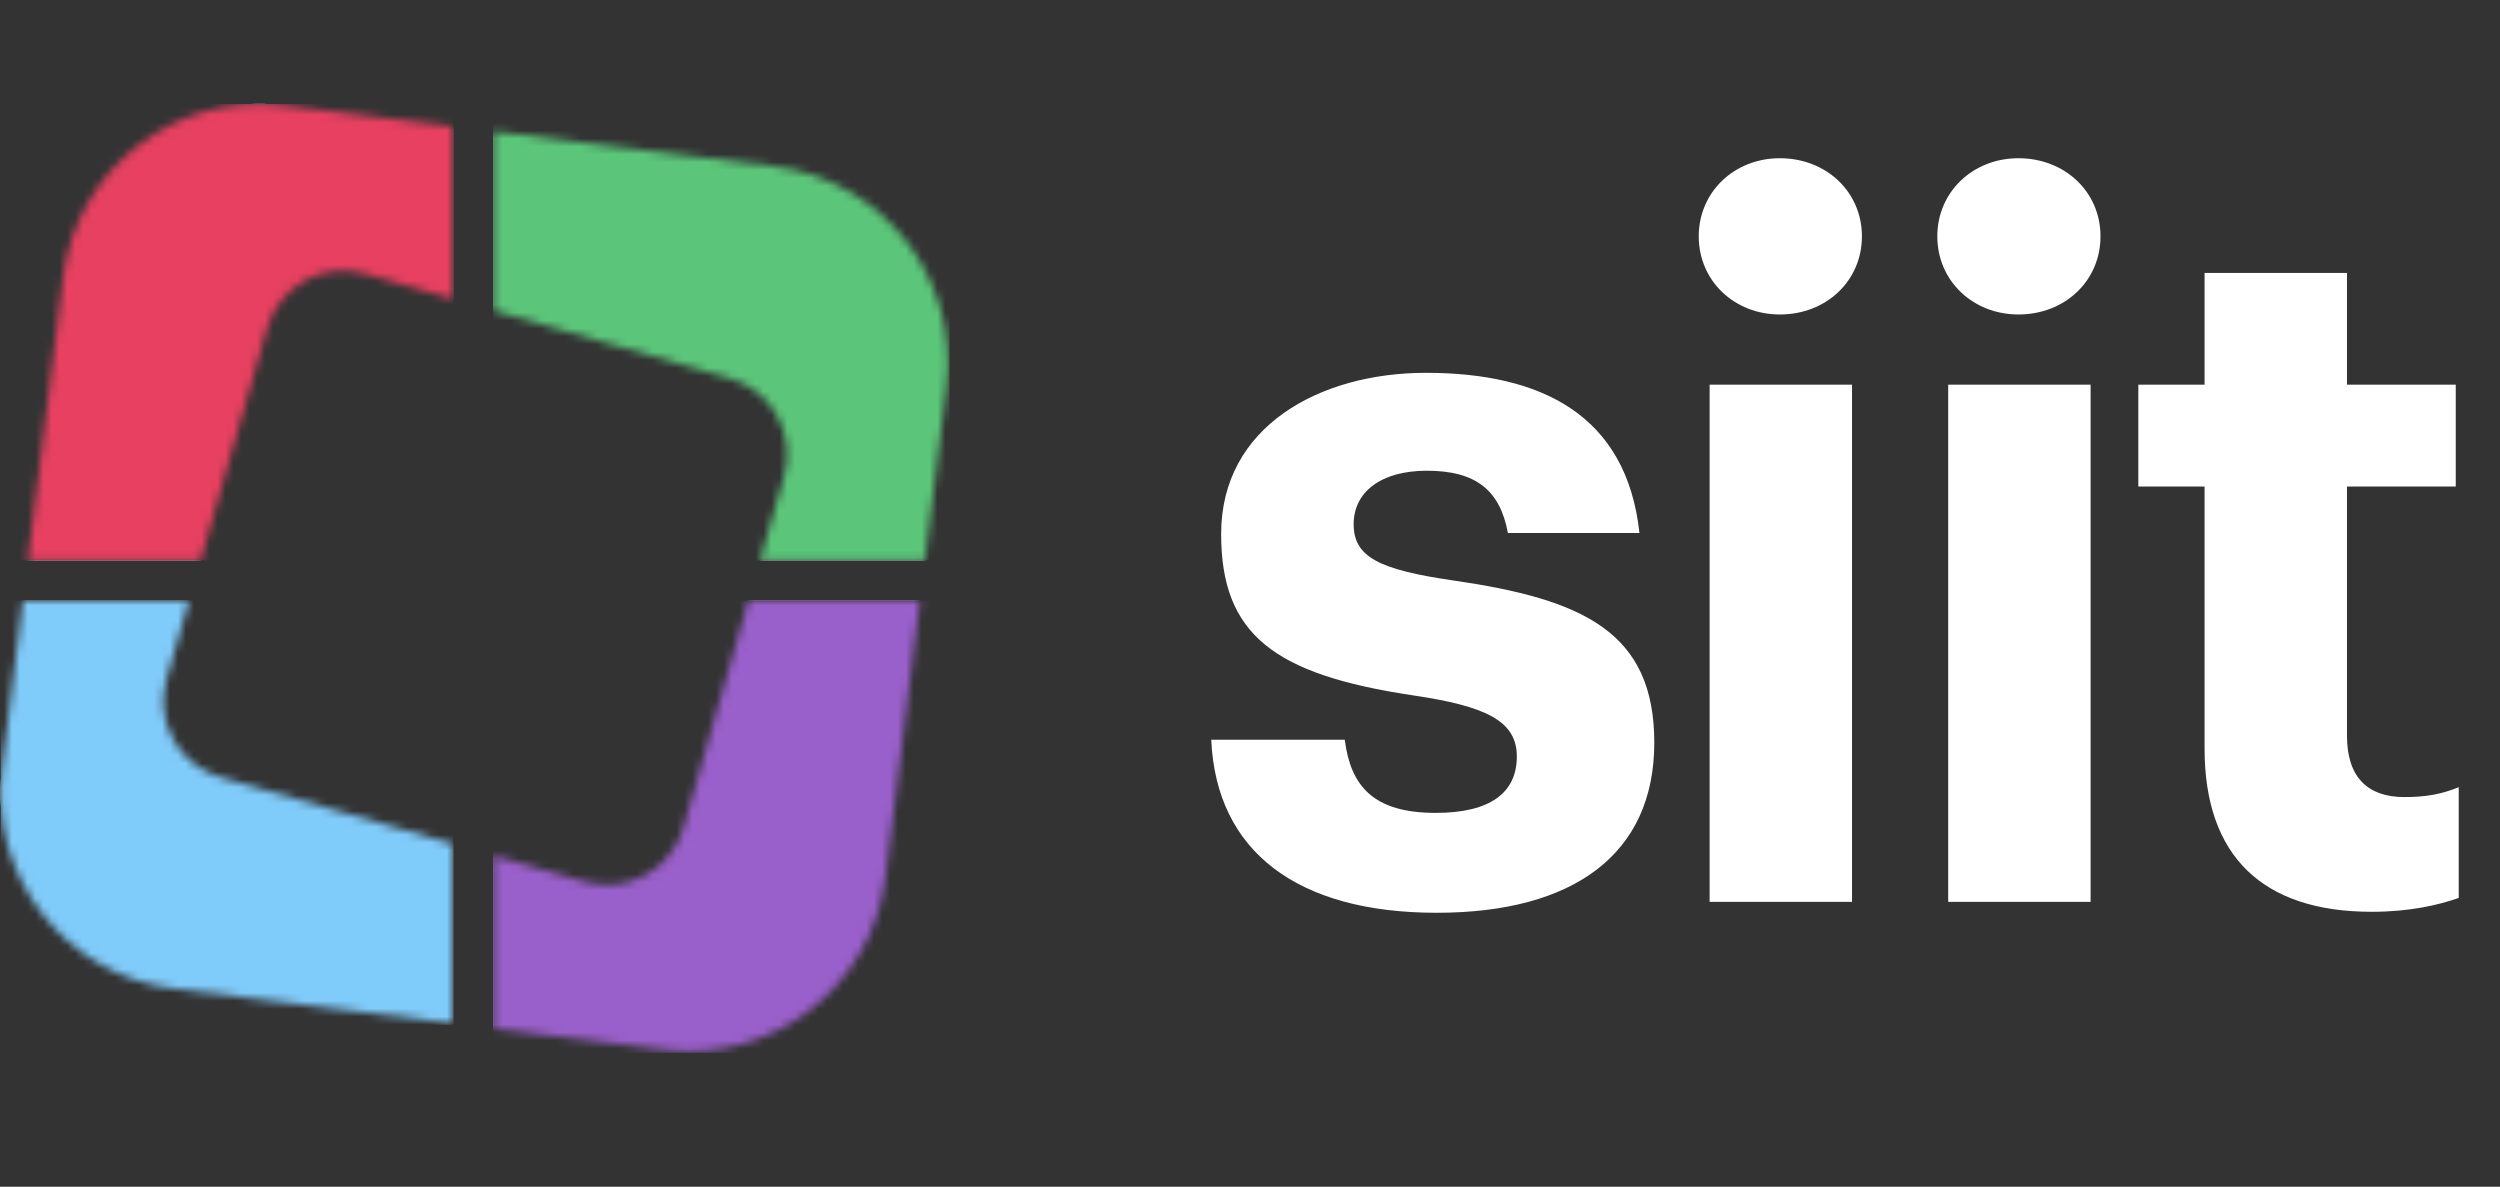 <svg width="316" height="150" viewBox="0 0 316 150" fill="none" xmlns="http://www.w3.org/2000/svg">
<rect x="0" y="0" width="316" height="150" fill="#333333" stroke="none"/>
<path d="M181.602 115.375C163.977 115.375 153.727 107.625 153.102 93.5H169.977C170.727 99.375 173.602 102.75 181.477 102.75C188.477 102.75 191.727 100.125 191.727 95.625C191.727 91.125 187.852 89.25 178.477 87.875C161.102 85.25 154.352 80.25 154.352 67.5C154.352 53.875 166.852 47.125 180.227 47.125C194.727 47.125 205.602 52.375 207.227 67.375H190.602C189.602 62 186.602 59.5 180.352 59.5C174.477 59.5 171.102 62.25 171.102 66.25C171.102 70.375 174.227 72 183.727 73.375C200.102 75.75 209.102 79.875 209.102 93.875C209.102 108 198.852 115.375 181.602 115.375ZM224.971 39.75C219.221 39.75 214.721 35.5 214.721 29.875C214.721 24.25 219.221 20 224.971 20C230.846 20 235.346 24.25 235.346 29.875C235.346 35.5 230.846 39.75 224.971 39.75ZM216.096 114V48.625H234.096V114H216.096ZM255.127 39.75C249.377 39.75 244.877 35.5 244.877 29.875C244.877 24.25 249.377 20 255.127 20C261.002 20 265.502 24.25 265.502 29.875C265.502 35.5 261.002 39.75 255.127 39.75ZM246.252 114V48.625H264.252V114H246.252ZM299.783 115.25C286.033 115.25 278.658 108.25 278.658 94.625V61.5H270.283V48.625H278.658V34.5H296.658V48.625H310.408V61.5H296.658V93C296.658 98.25 299.283 100.75 303.908 100.75C306.658 100.75 308.658 100.375 310.783 99.5V113.5C308.283 114.375 304.658 115.25 299.783 115.25Z" fill="white"/>
<mask id="mask0_2861_1087" style="mask-type:alpha" maskUnits="userSpaceOnUse" x="0" y="13" width="120" height="120">
<path fill-rule="evenodd" clip-rule="evenodd" d="M57.276 15.979L35.873 13.315C22.172 11.61 9.682 21.334 7.977 35.036L3.52 70.843H25.354L33.779 41.46C35.302 36.151 40.839 33.082 46.148 34.604L57.276 37.795L57.276 15.979ZM57.276 106.676L27.897 98.252C22.588 96.73 19.519 91.192 21.041 85.883L23.903 75.903H2.89L0.254 97.077C-1.451 110.779 8.274 123.268 21.975 124.974L57.276 129.367L57.276 106.676ZM62.336 129.997L62.336 108.127L74.002 111.473C79.311 112.995 84.849 109.925 86.371 104.616L94.605 75.903H116.279L111.913 110.975C110.208 124.676 97.718 134.401 84.017 132.696L62.336 129.997ZM62.336 39.246L62.336 16.609L97.915 21.037C111.616 22.742 121.341 35.232 119.635 48.933L116.908 70.843H96.056L99.11 60.194C100.632 54.885 97.562 49.347 92.253 47.825L62.336 39.246Z" fill="#D9D9D9"/>
</mask>
<g mask="url(#mask0_2861_1087)">
<path fill-rule="evenodd" clip-rule="evenodd" d="M57.276 15.979L35.873 13.315C22.172 11.61 9.682 21.334 7.977 35.036L3.52 70.843H25.354L33.779 41.46C35.302 36.151 40.839 33.082 46.148 34.604L57.276 37.795L57.276 15.979ZM57.276 106.676L27.897 98.252C22.588 96.73 19.519 91.192 21.041 85.883L23.903 75.903H2.89L0.254 97.077C-1.451 110.779 8.274 123.268 21.975 124.974L57.276 129.367L57.276 106.676ZM62.336 129.997L62.336 108.127L74.002 111.473C79.311 112.995 84.849 109.925 86.371 104.616L94.605 75.903H116.279L111.913 110.975C110.208 124.676 97.718 134.401 84.017 132.696L62.336 129.997ZM62.336 39.246L62.336 16.609L97.915 21.037C111.616 22.742 121.341 35.232 119.635 48.933L116.908 70.843H96.056L99.11 60.194C100.632 54.885 97.562 49.347 92.253 47.825L62.336 39.246Z" fill="#D9D9D9"/>
<path fill-rule="evenodd" clip-rule="evenodd" d="M57.276 15.979L35.873 13.315C22.172 11.61 9.682 21.334 7.977 35.036L3.52 70.843H25.354L33.779 41.46C35.302 36.151 40.839 33.082 46.148 34.604L57.276 37.795L57.276 15.979ZM57.276 106.676L27.897 98.252C22.588 96.73 19.519 91.192 21.041 85.883L23.903 75.903H2.89L0.254 97.077C-1.451 110.779 8.274 123.268 21.975 124.974L57.276 129.367L57.276 106.676ZM62.336 129.997L62.336 108.127L74.002 111.473C79.311 112.995 84.849 109.925 86.371 104.616L94.605 75.903H116.279L111.913 110.975C110.208 124.676 97.718 134.401 84.017 132.696L62.336 129.997ZM62.336 39.246L62.336 16.609L97.915 21.037C111.616 22.742 121.341 35.232 119.635 48.933L116.908 70.843H96.056L99.11 60.194C100.632 54.885 97.562 49.347 92.253 47.825L62.336 39.246Z" fill="#D9D9D9"/>
<path fill-rule="evenodd" clip-rule="evenodd" d="M57.276 15.979L35.873 13.315C22.172 11.61 9.682 21.334 7.977 35.036L3.52 70.843H25.354L33.779 41.46C35.302 36.151 40.839 33.082 46.148 34.604L57.276 37.795L57.276 15.979ZM57.276 106.676L27.897 98.252C22.588 96.73 19.519 91.192 21.041 85.883L23.903 75.903H2.89L0.254 97.077C-1.451 110.779 8.274 123.268 21.975 124.974L57.276 129.367L57.276 106.676ZM62.336 129.997L62.336 108.127L74.002 111.473C79.311 112.995 84.849 109.925 86.371 104.616L94.605 75.903H116.279L111.913 110.975C110.208 124.676 97.718 134.401 84.017 132.696L62.336 129.997ZM62.336 39.246L62.336 16.609L97.915 21.037C111.616 22.742 121.341 35.232 119.635 48.933L116.908 70.843H96.056L99.11 60.194C100.632 54.885 97.562 49.347 92.253 47.825L62.336 39.246Z" fill="#D9D9D9"/>
<rect x="0.095" y="13.156" width="57.181" height="57.687" fill="#E74060"/>
<rect x="0.095" y="75.903" width="57.181" height="53.639" fill="#7FCBFA"/>
<rect x="62.336" y="13.156" width="57.687" height="57.687" fill="#5BC67A"/>
<rect x="62.336" y="75.903" width="57.687" height="57.181" fill="#995FCA"/>
</g>
</svg>

